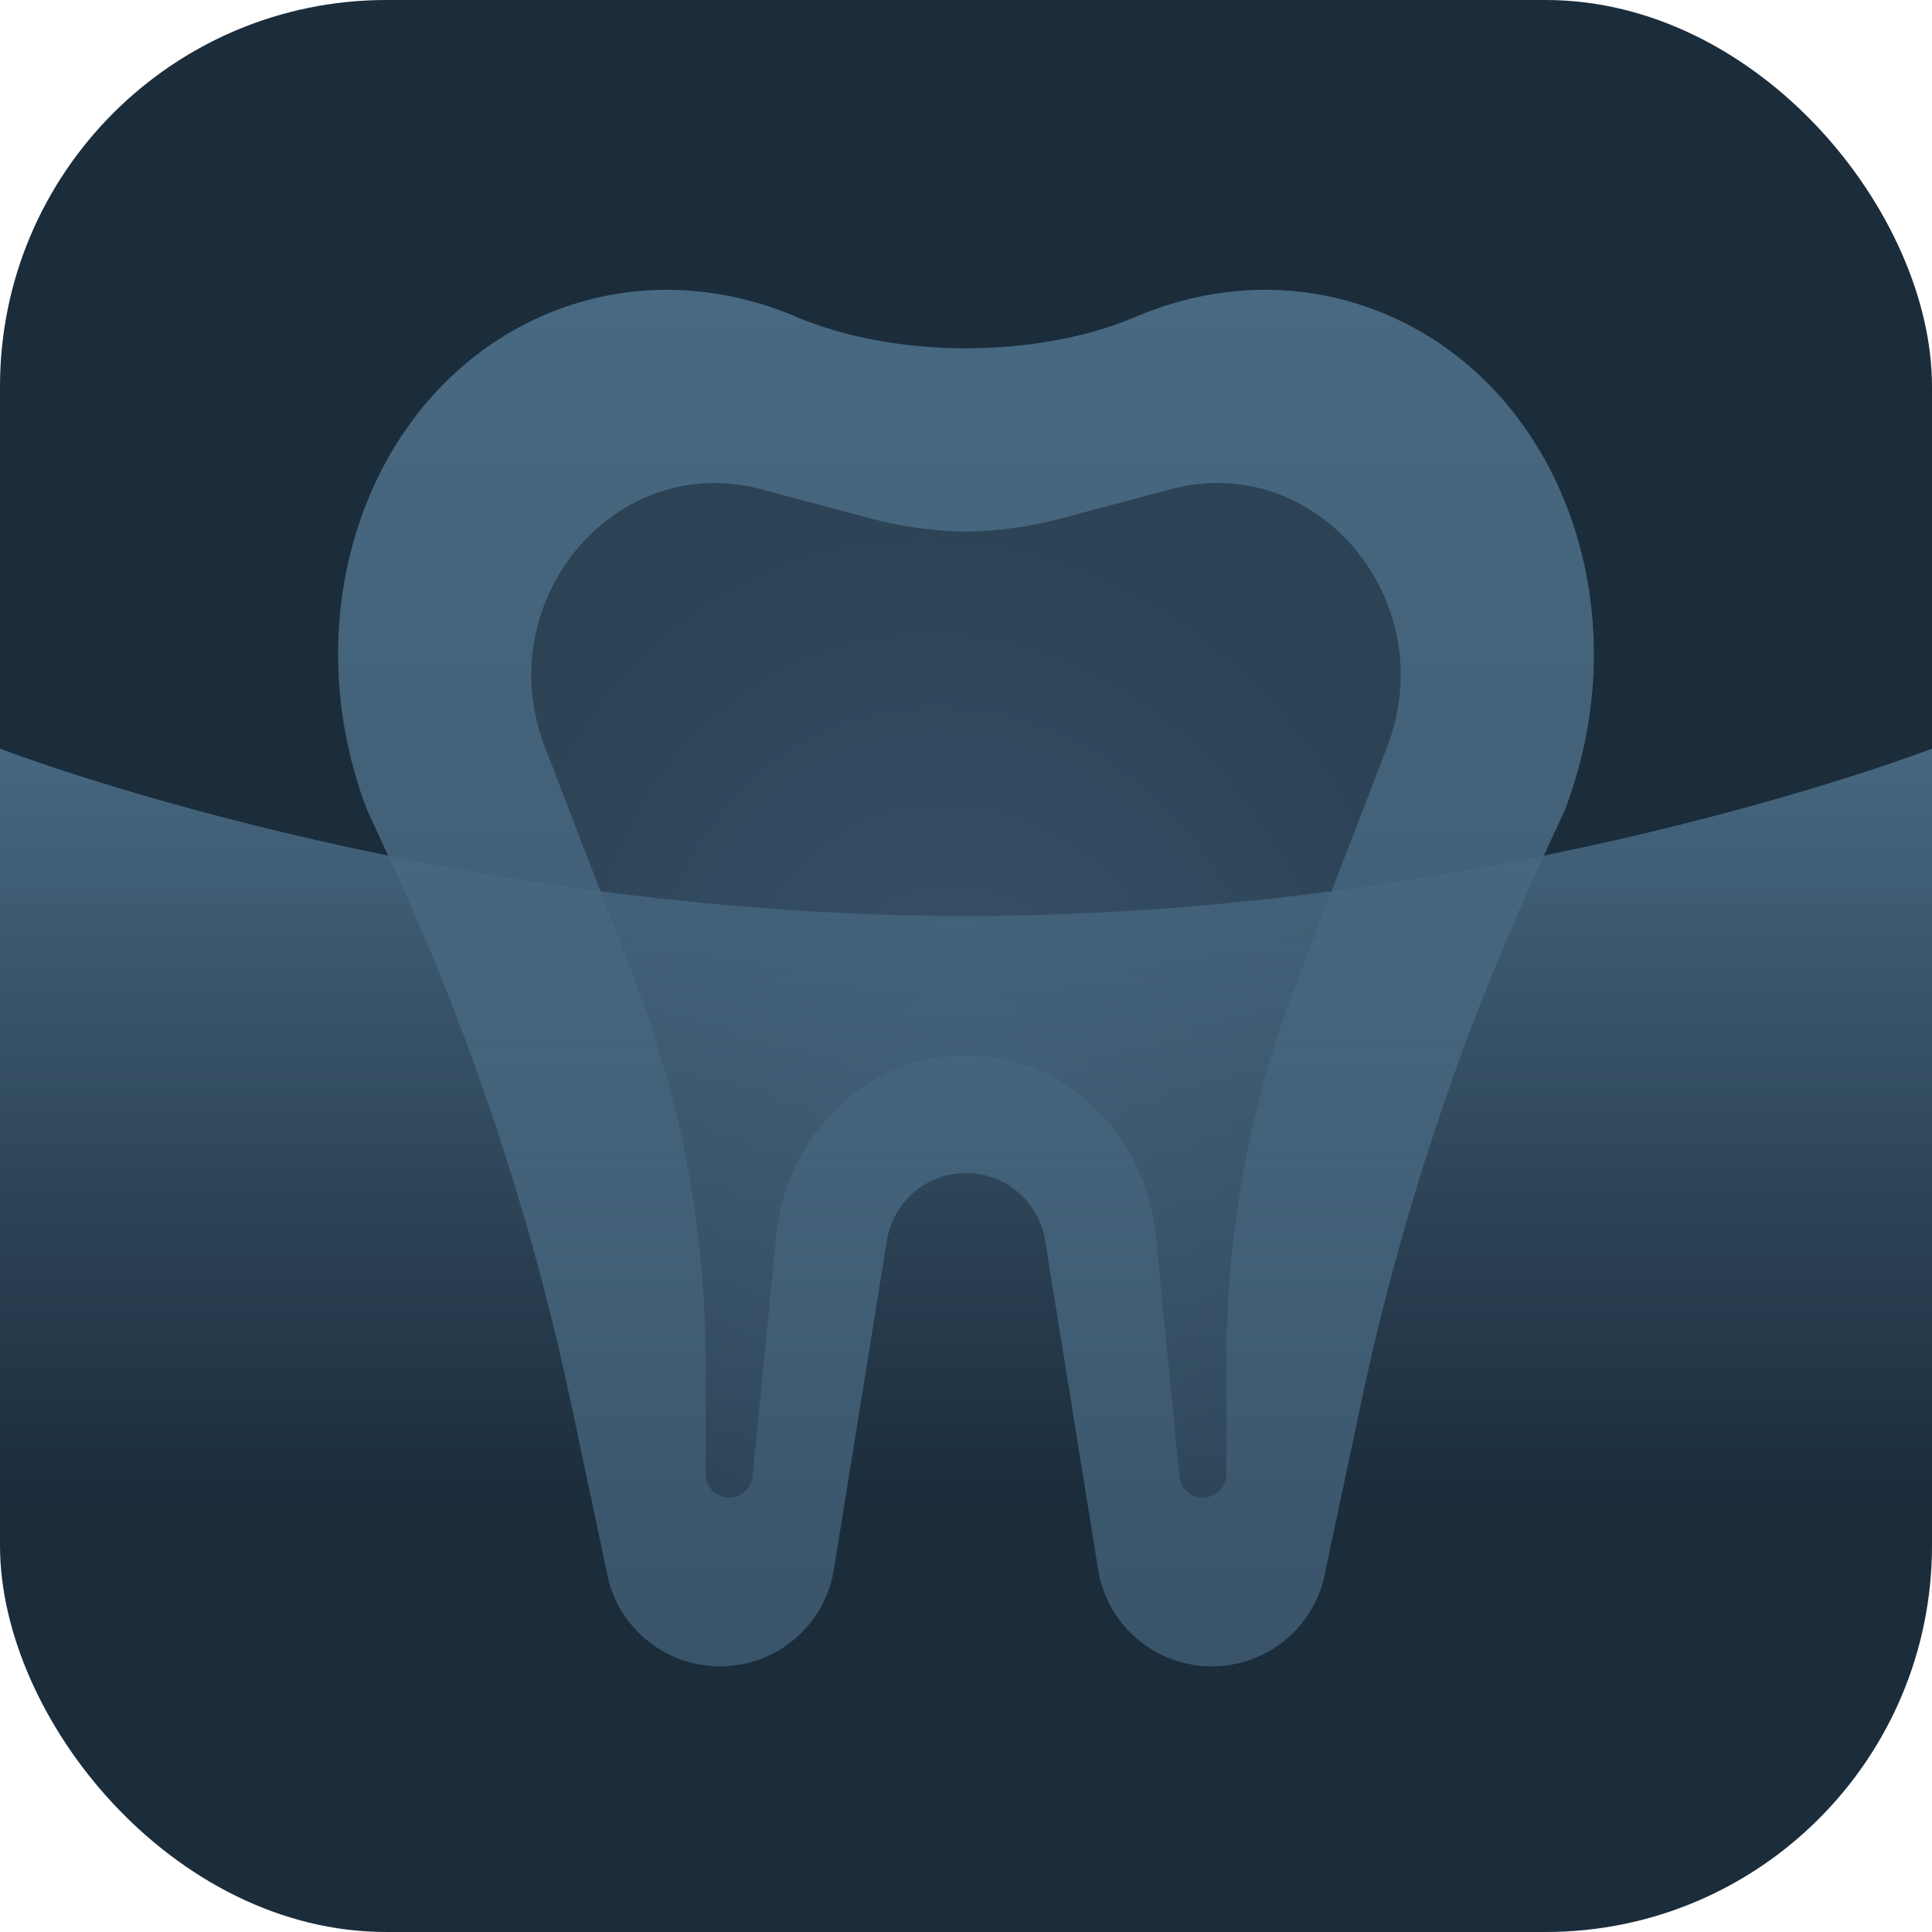 <svg width="80" height="80" fill="none" xmlns="http://www.w3.org/2000/svg"><g clip-path="url(#a)"><rect width="80" height="80" rx="16" fill="#1B2C3B"/><path fill-rule="evenodd" clip-rule="evenodd" d="M47.029 13.118c-4.083 1.738-9.975 1.738-14.058 0-3.317-1.413-7.027-1.544-10.45-.064-7.225 3.123-10.465 12.25-7.321 20.484v.005l.981 2.12a105.404 105.404 0 0 1 7.454 22.404l1.557 7.344A4.772 4.772 0 0 0 29.819 69a4.77 4.77 0 0 0 4.712-4.01l2.195-13.63A3.315 3.315 0 0 1 40 48.573a3.315 3.315 0 0 1 3.275 2.785L45.47 64.99A4.77 4.77 0 0 0 50.182 69a4.772 4.772 0 0 0 4.625-3.589l1.558-7.344a105.404 105.404 0 0 1 7.454-22.403l.981-2.12v-.006c3.144-8.234-.096-17.36-7.32-20.484-3.424-1.48-7.134-1.349-10.451.064Z" fill="url(#b)"/><path d="M36.715 44.43A6.965 6.965 0 0 1 40 43.712a6.965 6.965 0 0 1 3.285.716c2.55 1.255 4.286 3.815 4.573 6.746l.975 9.939a.974.974 0 0 0 1.945-.095v-4.572c0-5.434.998-10.818 2.94-15.858l3.716-9.646c2.329-6.046-2.898-12.295-8.939-10.687l-4.54 1.208A16.223 16.223 0 0 1 40 22.01c-1.33-.018-2.657-.2-3.955-.545l-4.54-1.208c-6.04-1.608-11.268 4.642-8.939 10.686l3.716 9.647a44.142 44.142 0 0 1 2.94 15.858v4.571a.974.974 0 0 0 1.945.096l.975-9.939c.287-2.931 2.023-5.49 4.573-6.746Z" fill="url(#c)"/><path d="M80 31s-17.909 6.928-40 6.928S0 31 0 31v37h80V31Z" fill="url(#d)"/></g><defs><linearGradient id="b" x1="40" y1="12" x2="40" y2="69" gradientUnits="userSpaceOnUse"><stop stop-color="#486982"/><stop offset="1" stop-color="#3A556A"/></linearGradient><linearGradient id="d" x1="40" y1="31" x2="40" y2="62.101" gradientUnits="userSpaceOnUse"><stop stop-color="#466780"/><stop offset="1" stop-color="#486881" stop-opacity="0"/></linearGradient><radialGradient id="c" cx="0" cy="0" r="1" gradientUnits="userSpaceOnUse" gradientTransform="matrix(-8.122 -24.338 20.798 -6.94 40 44.207)"><stop stop-color="#375168"/><stop offset="1" stop-color="#2C4255"/></radialGradient><clipPath id="a"><path fill="#fff" d="M0 0h80v80H0z"/></clipPath></defs></svg>